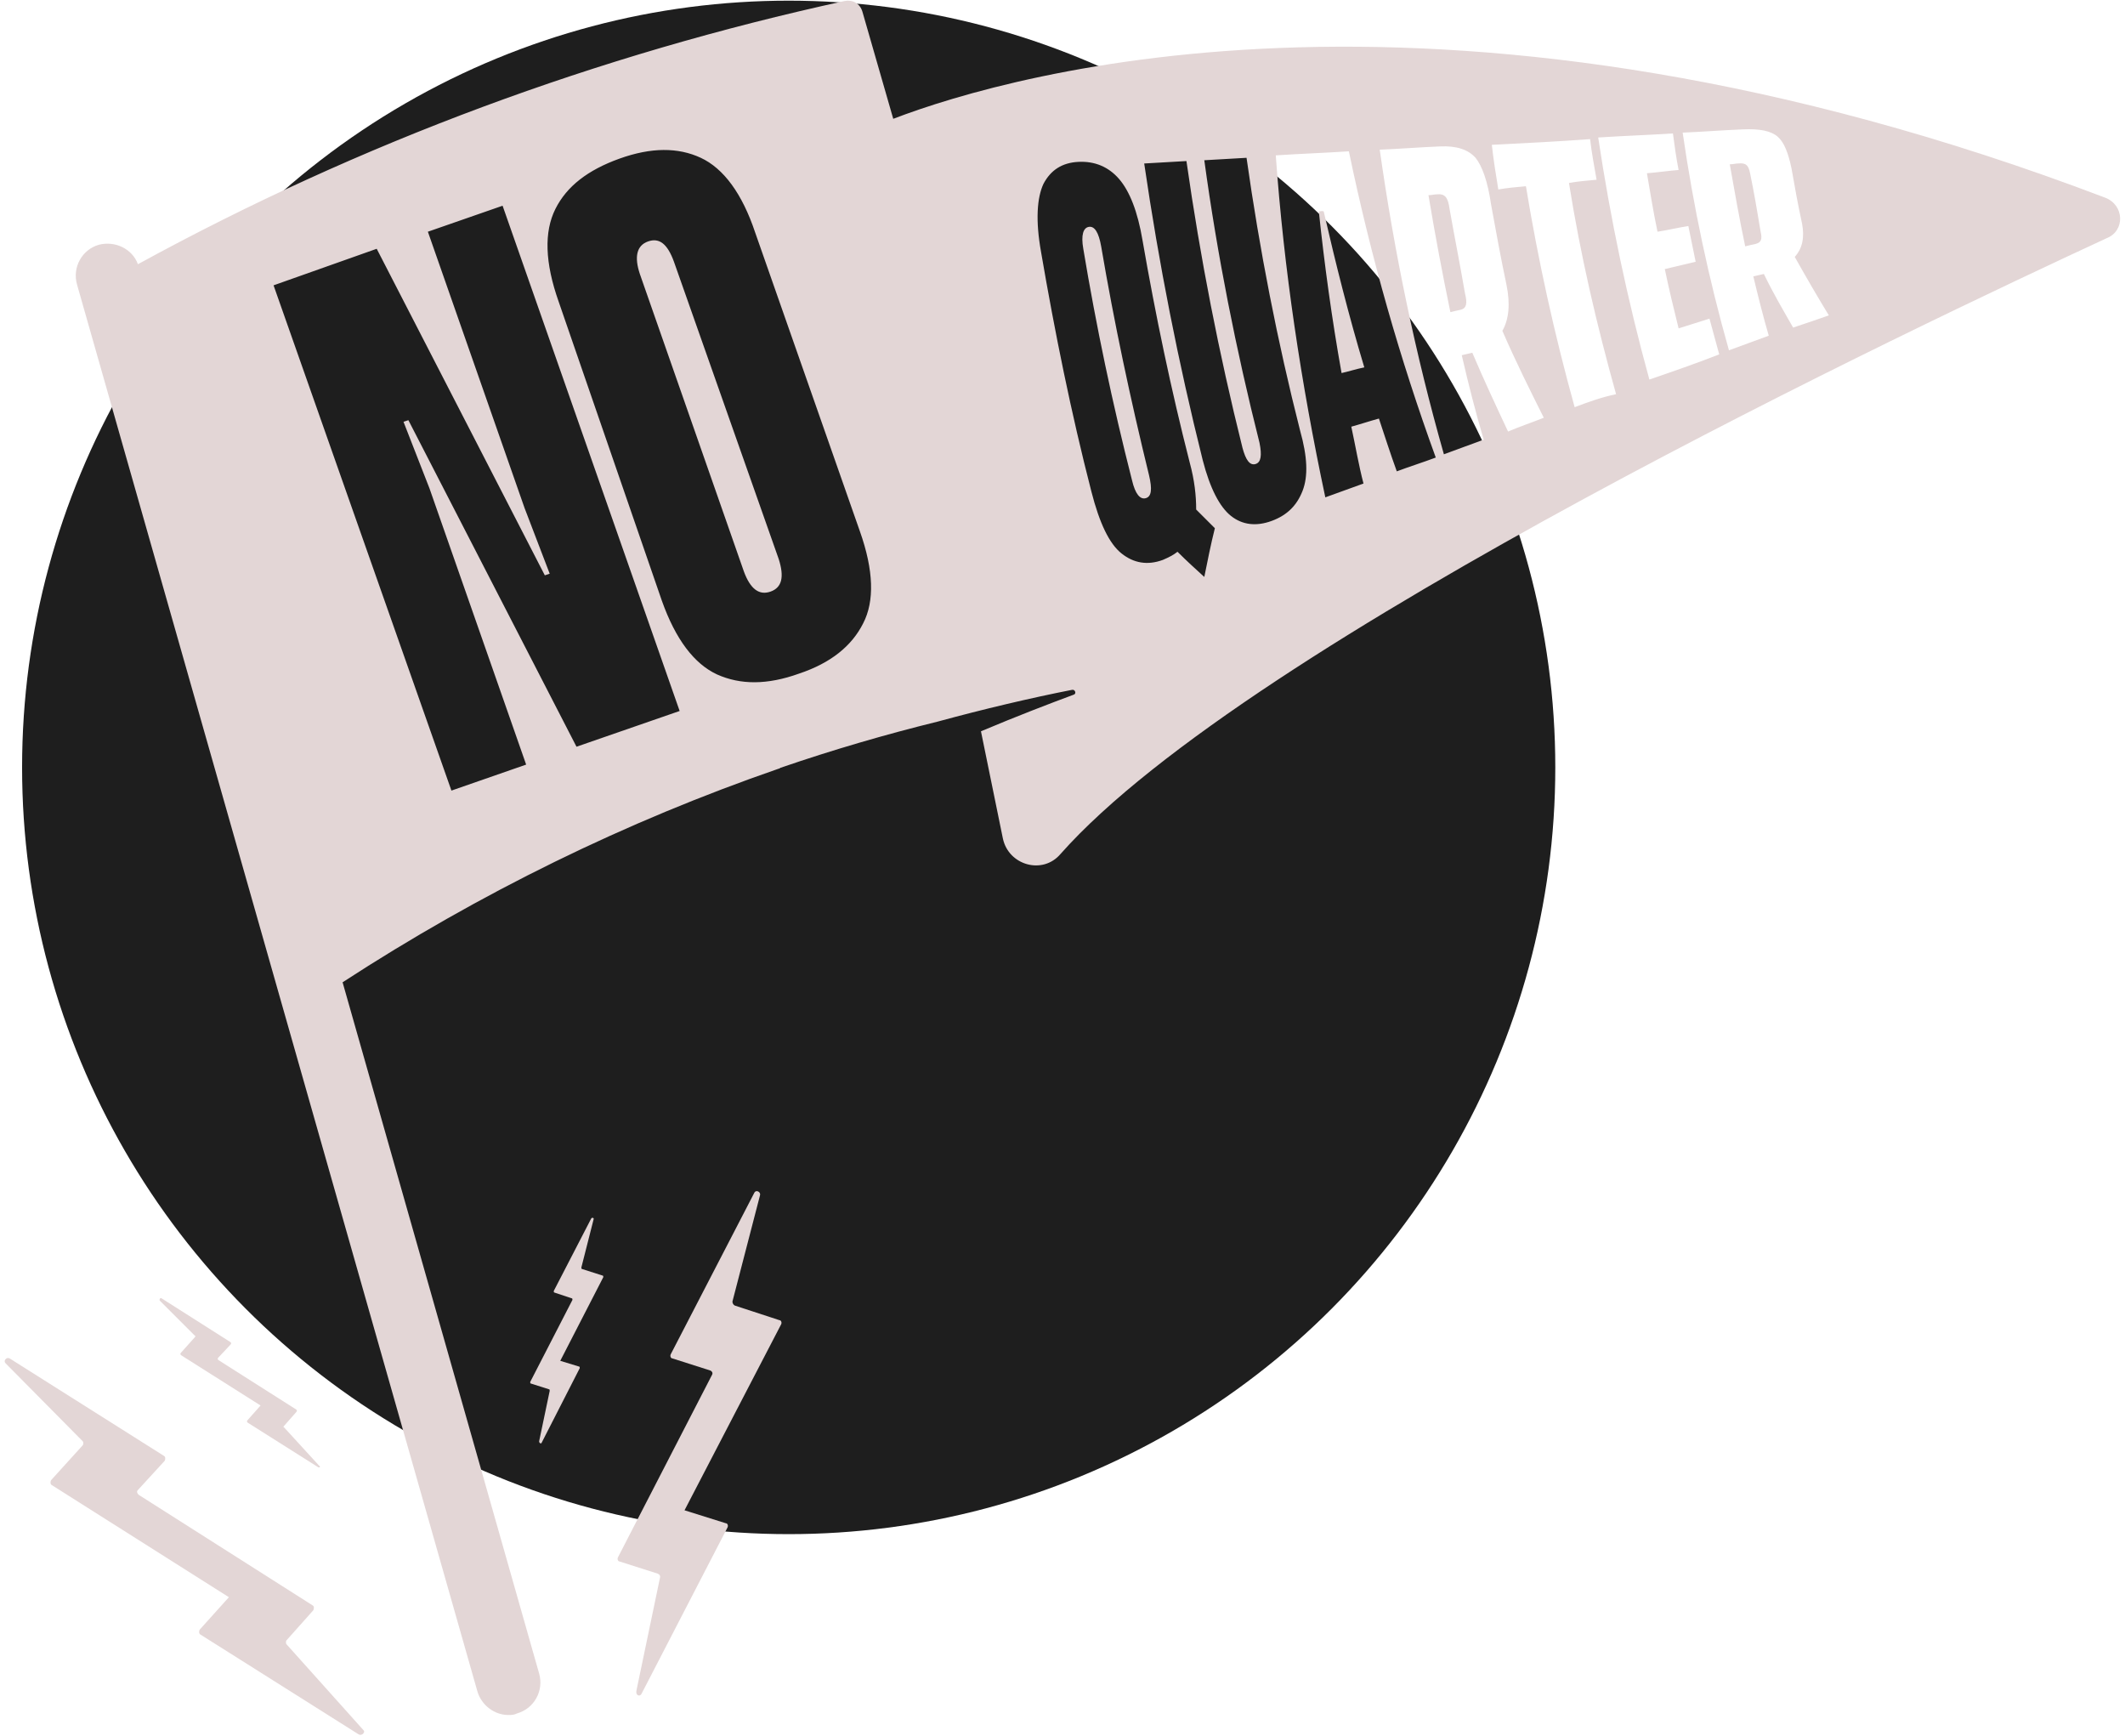 <svg width="371" height="303" viewBox="0 0 371 303" fill="none" xmlns="http://www.w3.org/2000/svg">
<circle cx="137.696" cy="133.957" r="133.84" fill="#1E1E1E"/>
<path d="M62.649 302.769L34.999 285.328C34.716 285.186 34.716 284.761 34.858 284.477L39.962 278.805L9.051 259.238C8.768 259.096 8.768 258.671 8.909 258.387L14.439 252.29C14.581 252.148 14.581 251.723 14.439 251.581L0.969 237.969C0.543 237.543 1.111 236.834 1.678 237.118L28.619 254.133C28.902 254.275 28.902 254.7 28.761 254.984L24.081 260.089C23.798 260.372 23.939 260.656 24.223 260.939L54.567 280.223C54.851 280.365 54.851 280.791 54.709 281.074L50.03 286.321C49.888 286.462 49.888 286.888 50.03 287.03L63.5 302.06C63.784 302.343 63.217 303.052 62.649 302.769Z" fill="#E3D6D6"/>
<path d="M55.56 256.118L43.224 248.32C43.082 248.178 43.082 248.036 43.224 247.894L45.493 245.342L31.597 236.551C31.455 236.409 31.455 236.267 31.597 236.125L34.007 233.431C34.149 233.29 34.149 233.148 34.007 233.148L27.91 227.051C27.768 226.909 27.91 226.483 28.194 226.625L40.246 234.282C40.388 234.424 40.388 234.566 40.246 234.708L38.119 236.976C37.977 237.118 37.977 237.26 38.119 237.402L51.732 246.051C51.873 246.193 51.873 246.335 51.732 246.476L49.605 248.887C49.463 249.029 49.463 249.171 49.605 249.171L55.702 255.835C55.985 255.977 55.844 256.26 55.56 256.118Z" fill="#E3D6D6"/>
<path d="M111.994 295.679L127.024 266.611C127.166 266.327 127.024 265.902 126.74 265.902L119.509 263.633L136.382 231.162C136.524 230.879 136.382 230.453 136.099 230.453L128.3 227.901C128.017 227.759 127.875 227.476 127.875 227.192L132.696 208.617C132.838 208.05 131.987 207.624 131.703 208.192L117.098 236.409C116.957 236.692 117.098 237.118 117.382 237.118L124.046 239.245C124.33 239.386 124.472 239.67 124.33 239.954L107.882 271.857C107.74 272.141 107.882 272.566 108.165 272.566L114.83 274.693C115.113 274.835 115.255 274.977 115.255 275.26L111.143 294.97C110.859 295.962 111.71 296.246 111.994 295.679Z" fill="#E3D6D6"/>
<path d="M94.553 251.865L101.218 238.819C101.218 238.678 101.218 238.536 101.076 238.536L97.815 237.543L105.33 222.938C105.33 222.797 105.33 222.655 105.188 222.655L101.643 221.521C101.501 221.521 101.501 221.379 101.501 221.237L103.628 212.871C103.77 212.587 103.345 212.446 103.203 212.729L96.68 225.349C96.68 225.491 96.68 225.633 96.822 225.633L99.8 226.625C99.942 226.625 99.942 226.767 99.942 226.909L92.568 241.23C92.568 241.372 92.568 241.514 92.71 241.514L95.83 242.506C95.971 242.506 95.971 242.648 95.971 242.79L94.128 251.581C94.128 252.006 94.553 252.006 94.553 251.865Z" fill="#E3D6D6"/>
<path d="M192.25 43.001C191.824 40.591 191.115 39.456 190.123 39.598C189.13 39.74 188.705 41.016 189.13 43.427C191.399 57.039 194.235 70.509 197.638 83.838C198.205 86.249 199.056 87.241 200.048 86.958C201.041 86.674 201.183 85.398 200.615 82.987C197.354 69.659 194.518 56.33 192.25 43.001Z" fill="#E3D6D6"/>
<path d="M253.079 36.479C252.796 34.352 252.228 33.785 250.811 33.927C250.385 33.927 249.96 34.069 249.393 34.069C250.527 40.875 251.803 47.681 253.221 54.487C253.788 54.345 254.355 54.203 255.064 54.062C256.057 53.778 256.199 52.927 255.773 51.226C254.923 46.263 253.93 41.3 253.079 36.479Z" fill="#E3D6D6"/>
<path d="M117.666 45.695C116.532 42.576 115.114 41.441 113.128 42.15C111.143 42.859 110.718 44.844 111.71 47.822L129.86 99.719C130.995 102.838 132.554 103.973 134.539 103.264C136.525 102.555 136.95 100.711 135.957 97.592L117.666 45.695Z" fill="#E3D6D6"/>
<path d="M305.543 30.239C305.259 28.822 304.834 28.396 303.416 28.538C302.991 28.538 302.565 28.68 301.998 28.68C302.849 33.501 303.7 38.322 304.692 43.001C305.259 42.859 305.827 42.718 306.535 42.576C307.528 42.292 307.67 41.725 307.386 40.449C306.819 37.046 306.252 33.643 305.543 30.239Z" fill="#E3D6D6"/>
<path d="M367.507 34.494C253.079 -9.037 177.077 12.657 155.95 20.739L150.562 2.023C150.136 0.605 148.86 -0.104 147.442 0.179C104.479 9.538 62.933 24.852 24.081 46.121C23.089 43.427 20.111 42.009 17.275 42.718C14.297 43.568 12.596 46.688 13.447 49.666L83.351 295.254C84.06 297.664 86.329 299.366 88.739 299.366C89.307 299.366 89.732 299.366 90.299 299.082C93.277 298.231 94.978 295.112 94.128 292.134L59.813 171.467C83.777 155.87 109.3 143.392 135.957 134.175C135.957 134.175 136.099 134.175 136.241 134.033C145.315 130.914 154.532 128.22 163.749 125.951C171.547 123.824 179.913 121.839 187.145 120.421C187.712 120.279 187.996 121.13 187.428 121.272C183.6 122.69 177.645 124.958 171.264 127.653L175.092 146.369C176.085 151.049 182.04 152.75 185.16 149.064C218.056 111.913 335.036 56.755 367.791 41.583C371.052 40.307 370.911 35.77 367.507 34.494ZM100.65 130.347L71.299 73.345L70.448 73.629L74.985 85.256L91.859 133.466L78.814 138.004L47.761 49.807L65.769 43.427L95.12 100.428L95.971 100.144L91.575 88.659L74.702 40.449L87.747 35.911L118.658 124.108L100.65 130.347ZM150.704 108.794C148.719 112.764 145.032 115.742 139.502 117.585C133.972 119.57 129.293 119.57 125.181 117.727C121.21 115.884 117.949 111.63 115.539 104.824L97.531 52.643C95.12 45.837 94.978 40.449 96.963 36.479C98.949 32.508 102.635 29.673 108.165 27.687C113.695 25.702 118.374 25.702 122.345 27.546C126.315 29.389 129.576 33.785 131.845 40.591L150.136 92.771C152.547 99.577 152.689 104.965 150.704 108.794ZM210.257 100.712C208.698 99.294 207.138 97.876 205.578 96.316C204.869 96.883 204.018 97.308 203.026 97.734C200.332 98.727 197.921 98.301 195.794 96.6C193.667 94.898 191.966 91.353 190.548 85.823C187.003 72.069 184.167 58.032 181.757 43.994C180.764 38.464 181.048 34.494 182.182 32.083C183.458 29.673 185.443 28.396 188.279 28.255C191.115 28.113 193.526 29.105 195.369 31.232C197.212 33.359 198.63 36.904 199.481 42.009C201.75 55.054 204.444 67.957 207.705 80.719C208.556 83.838 208.839 86.532 208.839 88.943C209.974 90.077 210.966 91.07 212.101 92.204C211.392 95.04 210.825 97.876 210.257 100.712ZM227.414 85.681C226.422 88.234 224.72 89.935 222.026 90.928C219.332 91.92 216.922 91.637 214.937 90.077C212.951 88.517 211.25 85.256 209.974 80.293C205.72 63.278 202.317 45.979 199.765 28.538C202.175 28.396 204.727 28.255 207.138 28.113C209.548 44.986 212.81 61.718 216.922 78.166C217.489 80.293 218.198 81.286 219.19 81.002C220.183 80.719 220.325 79.442 219.899 77.316C215.787 61.009 212.526 44.561 210.257 27.971C212.668 27.829 215.22 27.687 217.631 27.546C219.899 43.568 223.019 59.591 226.989 75.189C228.265 79.726 228.407 83.129 227.414 85.681ZM243.863 82.278C242.728 79.159 241.736 76.039 240.743 73.062C239.183 73.487 237.482 74.054 235.922 74.48C236.631 77.741 237.198 81.144 238.049 84.405C235.78 85.256 233.653 85.965 231.385 86.816C227.131 66.823 224.153 46.971 222.735 27.12C226.989 26.837 231.243 26.695 235.497 26.411C239.325 44.845 244.43 62.711 250.669 79.868C248.4 80.719 246.131 81.428 243.863 82.278ZM263.288 75.33C261.162 70.793 259.035 66.255 257.05 61.576C256.482 61.718 255.773 61.86 255.206 62.002C256.341 66.965 257.617 71.927 259.035 76.748C256.766 77.599 254.355 78.45 252.087 79.301C247.124 61.86 243.437 44.136 240.885 26.128C244.43 25.986 247.833 25.702 251.378 25.561C254.355 25.419 256.341 26.128 257.617 27.546C258.751 28.964 259.744 31.658 260.311 35.628C261.162 40.307 262.012 44.986 263.005 49.666C263.714 53.069 263.43 55.763 262.296 57.748C264.565 62.994 267.117 68.099 269.527 72.92C267.401 73.771 265.274 74.48 263.288 75.33ZM274.916 71.076C271.371 58.315 268.535 45.412 266.408 32.508C264.848 32.65 263.147 32.792 261.587 33.076C261.162 30.523 260.736 27.829 260.453 25.277C266.124 24.993 271.938 24.71 277.61 24.284C277.893 26.695 278.319 28.964 278.744 31.374C277.184 31.516 275.483 31.658 273.923 31.941C275.908 44.419 278.744 56.614 282.147 68.808C279.453 69.375 277.184 70.226 274.916 71.076ZM287.961 66.255C284.132 52.36 281.155 38.18 279.028 24.001C283.423 23.717 287.677 23.575 292.073 23.292C292.356 25.419 292.64 27.546 293.065 29.673C291.222 29.814 289.379 30.098 287.535 30.24C288.103 33.643 288.67 37.046 289.379 40.449C291.222 40.165 292.924 39.74 294.767 39.456C295.192 41.583 295.618 43.568 296.043 45.695C294.2 46.121 292.498 46.546 290.655 46.971C291.364 50.374 292.215 53.919 293.065 57.322C294.909 56.755 296.61 56.188 298.454 55.621C299.021 57.748 299.588 59.733 300.155 61.86C296.185 63.42 292.073 64.838 287.961 66.255ZM313.058 57.181C311.357 54.203 309.513 51.084 307.954 47.822C307.387 47.964 306.678 48.106 306.11 48.248C306.961 51.792 307.812 55.196 308.805 58.599C306.536 59.449 304.125 60.3 301.857 61.151C298.312 48.673 295.618 35.911 293.774 23.15C297.319 23.008 300.722 22.725 304.267 22.583C307.245 22.441 309.23 22.866 310.364 23.859C311.499 24.852 312.208 26.695 312.775 29.389C313.342 32.65 313.909 35.77 314.618 39.031C315.043 41.3 314.76 43.285 313.342 44.845C315.327 48.389 317.312 51.792 319.297 55.054C317.312 55.763 315.185 56.472 313.058 57.181Z" fill="#E3D6D6"/>
<path d="M230.251 36.904C231.244 46.263 232.52 55.621 234.221 65.121C235.497 64.838 236.774 64.412 238.191 64.129C235.497 55.196 233.229 46.121 231.102 36.904C230.818 36.763 230.535 36.904 230.251 36.904Z" fill="#E3D6D6"/>
</svg>
